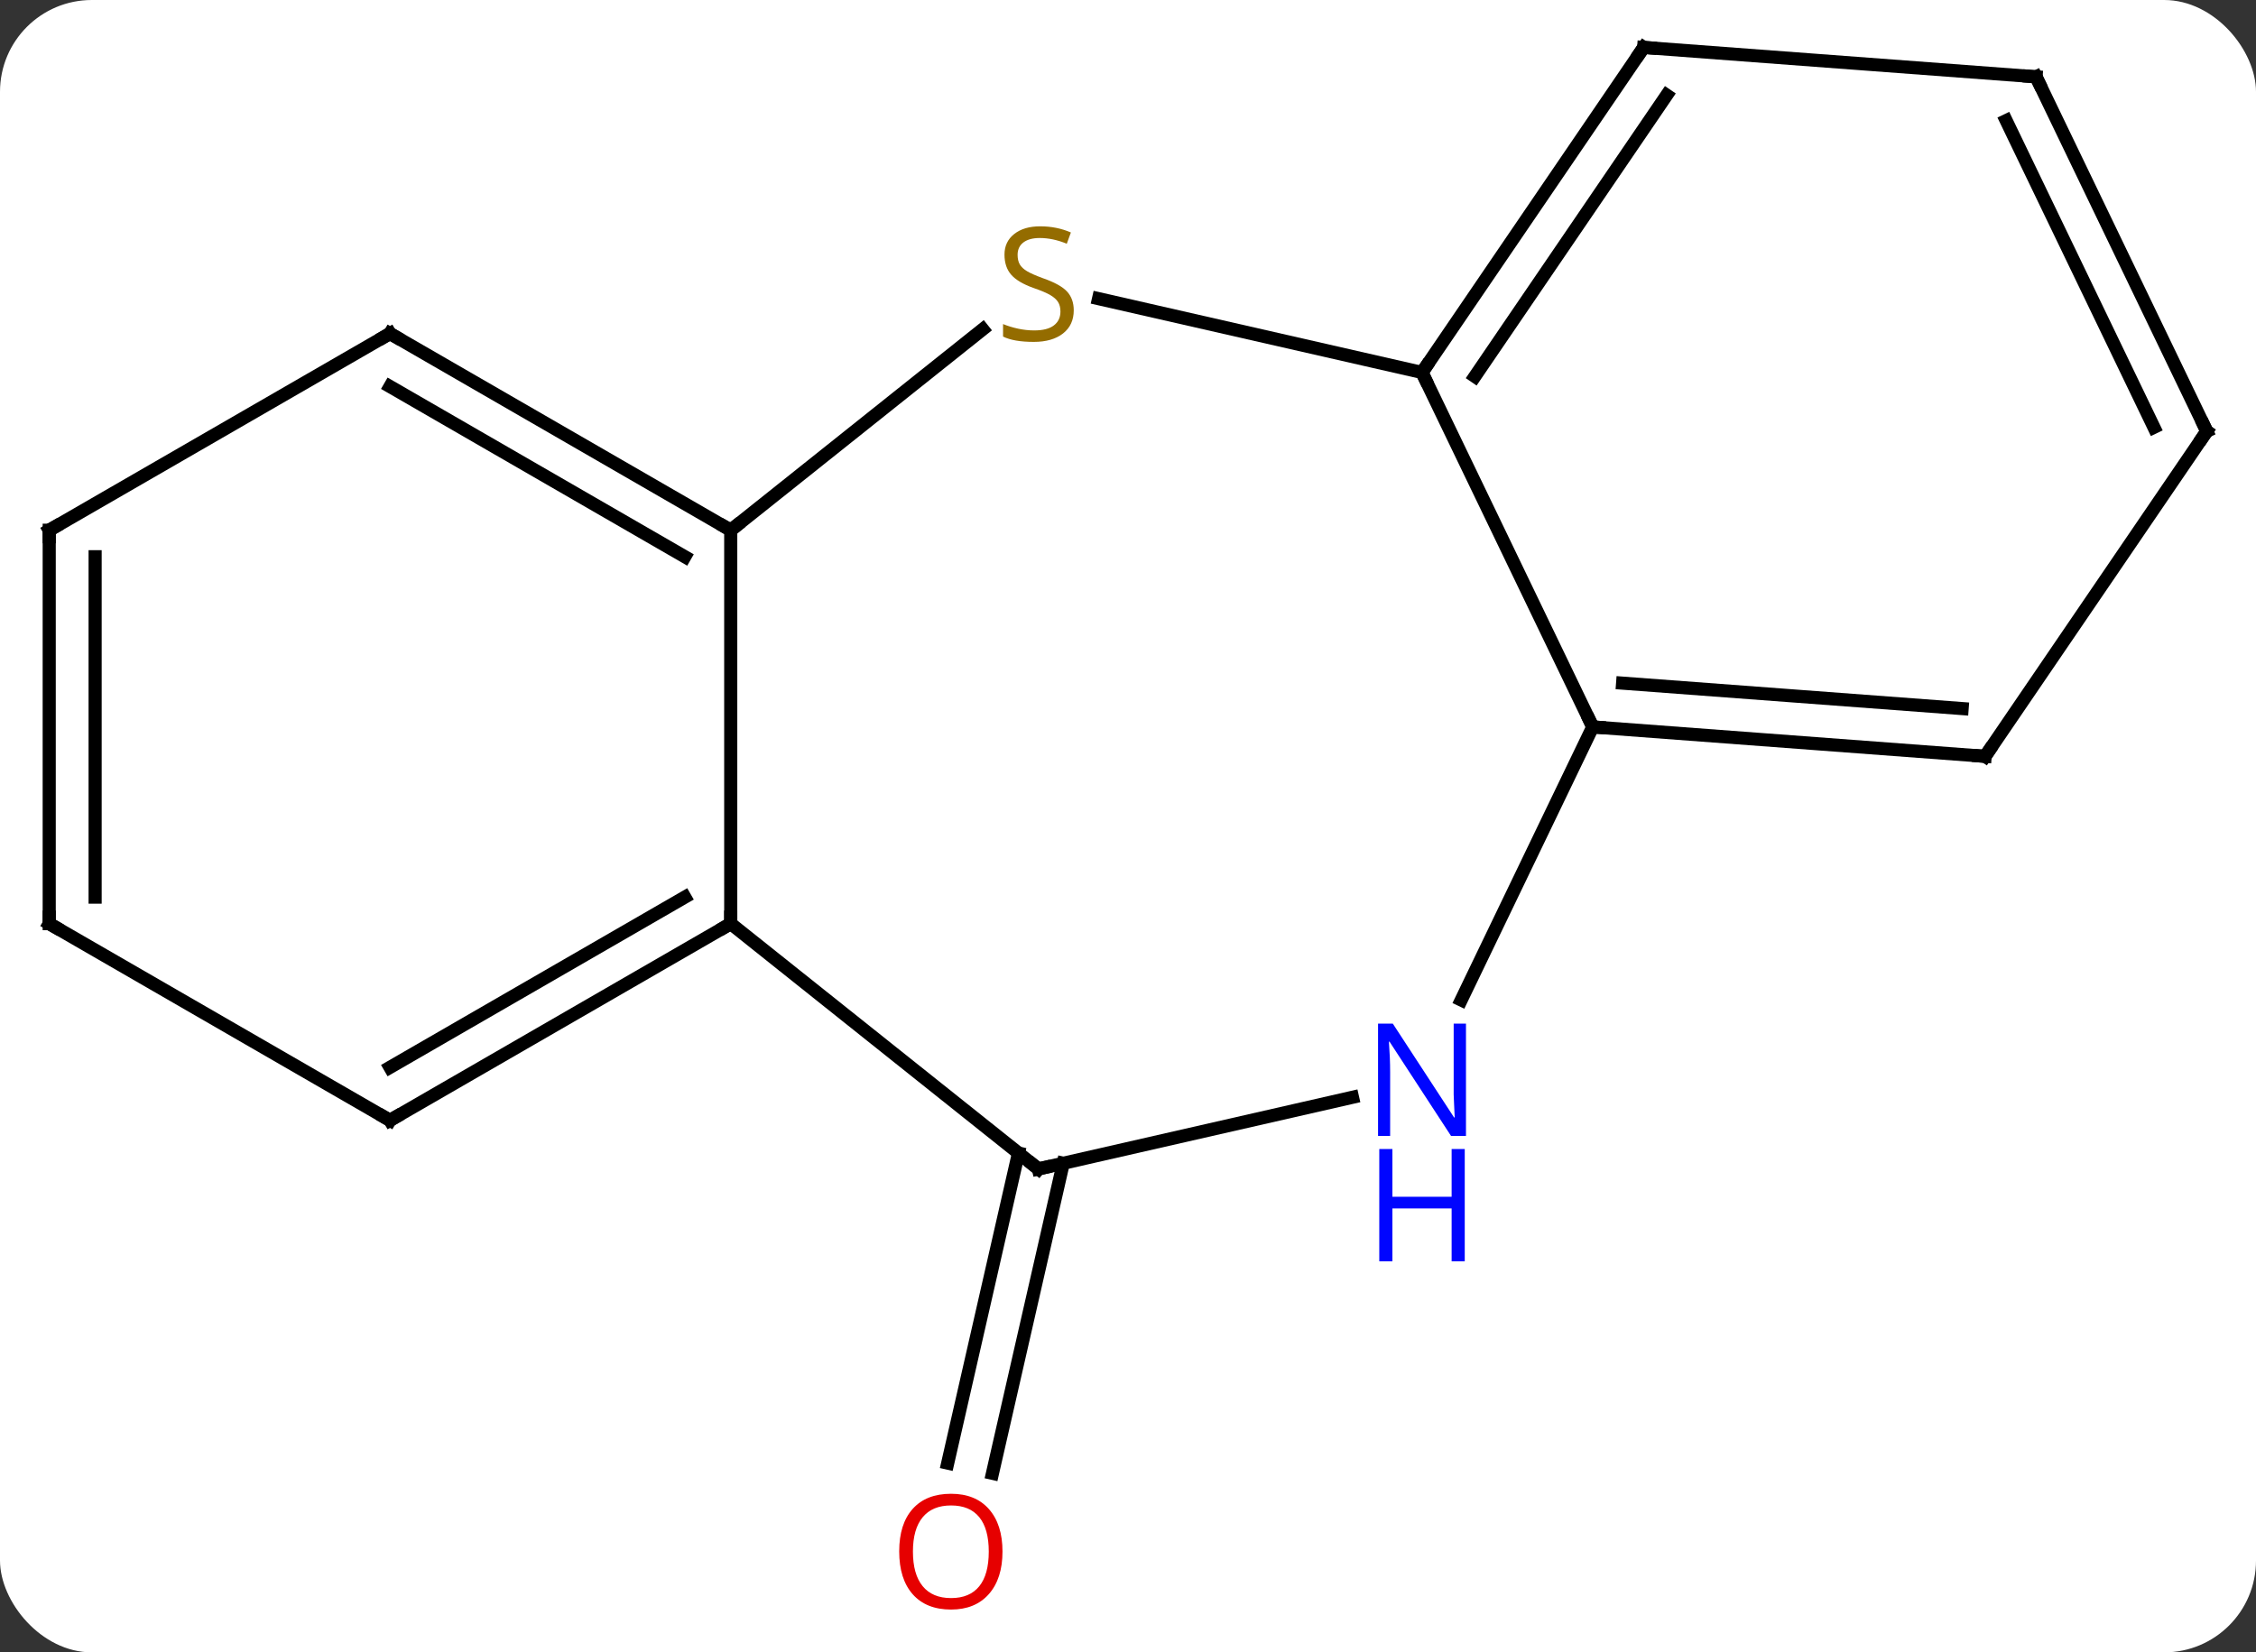 <svg width="172" viewBox="0 0 172 126" style="fill-opacity:1; color-rendering:auto; color-interpolation:auto; text-rendering:auto; stroke:black; stroke-linecap:square; stroke-miterlimit:10; shape-rendering:auto; stroke-opacity:1; fill:black; stroke-dasharray:none; font-weight:normal; stroke-width:1; font-family:'Open Sans'; font-style:normal; stroke-linejoin:miter; font-size:12; stroke-dashoffset:0; image-rendering:auto;" height="126" class="cas-substance-image" xmlns:xlink="http://www.w3.org/1999/xlink" xmlns="http://www.w3.org/2000/svg"><rect x="0" y="0" width="172" height="126" fill="#333333" stroke="none"/><svg class="cas-substance-single-component"><rect y="0" x="0" width="172" stroke="none" ry="7" rx="7" height="126" fill="white" class="cas-substance-group"/><svg y="0" x="0" width="172" viewBox="0 0 172 126" style="fill:black;" height="126" class="cas-substance-single-component-image"><svg><g><g transform="translate(86,61)" style="text-rendering:geometricPrecision; color-rendering:optimizeQuality; color-interpolation:linearRGB; stroke-linecap:butt; image-rendering:optimizeQuality;"><line y2="27.705" y1="51.347" x2="-4.937" x1="-10.333" style="fill:none;"/><line y2="26.926" y1="50.568" x2="-8.35" x1="-13.745" style="fill:none;"/><line y2="9.432" y1="-20.568" x2="-30.288" x1="-30.288" style="fill:none;"/><line y2="-35.889" y1="-20.568" x2="-11.075" x1="-30.288" style="fill:none;"/><line y2="-35.568" y1="-20.568" x2="-56.268" x1="-30.288" style="fill:none;"/><line y2="-31.527" y1="-18.547" x2="-56.268" x1="-33.788" style="fill:none;"/><line y2="28.137" y1="9.432" x2="-6.831" x1="-30.288" style="fill:none;"/><line y2="24.432" y1="9.432" x2="-56.268" x1="-30.288" style="fill:none;"/><line y2="20.39" y1="7.411" x2="-56.268" x1="-33.788" style="fill:none;"/><line y2="-32.598" y1="-38.226" x2="22.416" x1="-2.244" style="fill:none;"/><line y2="-20.568" y1="-35.568" x2="-82.248" x1="-56.268" style="fill:none;"/><line y2="22.672" y1="28.137" x2="17.115" x1="-6.831" style="fill:none;"/><line y2="9.432" y1="24.432" x2="-82.248" x1="-56.268" style="fill:none;"/><line y2="-5.568" y1="-32.598" x2="35.433" x1="22.416" style="fill:none;"/><line y2="-57.384" y1="-32.598" x2="39.315" x1="22.416" style="fill:none;"/><line y2="-53.743" y1="-32.296" x2="41.069" x1="26.446" style="fill:none;"/><line y2="9.432" y1="-20.568" x2="-82.248" x1="-82.248" style="fill:none;"/><line y2="7.411" y1="-18.547" x2="-78.748" x1="-78.748" style="fill:none;"/><line y2="-5.568" y1="15.254" x2="35.433" x1="25.406" style="fill:none;"/><line y2="-3.327" y1="-5.568" x2="65.349" x1="35.433" style="fill:none;"/><line y2="-6.968" y1="-8.907" x2="63.595" x1="37.709" style="fill:none;"/><line y2="-55.143" y1="-57.384" x2="69.231" x1="39.315" style="fill:none;"/><line y2="-28.113" y1="-3.327" x2="82.248" x1="65.349" style="fill:none;"/><line y2="-28.113" y1="-55.143" x2="82.248" x1="69.231" style="fill:none;"/><line y2="-28.415" y1="-51.804" x2="78.218" x1="66.954" style="fill:none;"/></g><g transform="translate(86,61)" style="fill:rgb(230,0,0); text-rendering:geometricPrecision; color-rendering:optimizeQuality; image-rendering:optimizeQuality; font-family:'Open Sans'; stroke:rgb(230,0,0); color-interpolation:linearRGB;"><path style="stroke:none;" d="M-9.569 57.314 Q-9.569 59.376 -10.608 60.556 Q-11.647 61.736 -13.49 61.736 Q-15.381 61.736 -16.412 60.572 Q-17.444 59.407 -17.444 57.298 Q-17.444 55.204 -16.412 54.056 Q-15.381 52.907 -13.49 52.907 Q-11.631 52.907 -10.6 54.079 Q-9.569 55.251 -9.569 57.314 ZM-16.397 57.314 Q-16.397 59.048 -15.654 59.954 Q-14.912 60.861 -13.49 60.861 Q-12.069 60.861 -11.342 59.962 Q-10.615 59.064 -10.615 57.314 Q-10.615 55.579 -11.342 54.689 Q-12.069 53.798 -13.49 53.798 Q-14.912 53.798 -15.654 54.697 Q-16.397 55.595 -16.397 57.314 Z"/></g><g transform="translate(86,61)" style="stroke-linecap:butt; text-rendering:geometricPrecision; color-rendering:optimizeQuality; image-rendering:optimizeQuality; font-family:'Open Sans'; color-interpolation:linearRGB; stroke-miterlimit:5;"><path style="fill:none;" d="M-30.721 -20.818 L-30.288 -20.568 L-29.897 -20.88"/><path style="fill:none;" d="M-30.721 9.682 L-30.288 9.432 L-30.288 8.932"/><path style="fill:rgb(148,108,0); stroke:none;" d="M-4.136 -37.336 Q-4.136 -36.211 -4.956 -35.57 Q-5.776 -34.929 -7.183 -34.929 Q-8.714 -34.929 -9.526 -35.336 L-9.526 -36.289 Q-8.995 -36.07 -8.378 -35.937 Q-7.761 -35.804 -7.151 -35.804 Q-6.151 -35.804 -5.651 -36.187 Q-5.151 -36.57 -5.151 -37.242 Q-5.151 -37.679 -5.331 -37.968 Q-5.511 -38.257 -5.925 -38.5 Q-6.339 -38.742 -7.198 -39.039 Q-8.386 -39.461 -8.901 -40.046 Q-9.417 -40.632 -9.417 -41.586 Q-9.417 -42.57 -8.675 -43.156 Q-7.933 -43.742 -6.698 -43.742 Q-5.433 -43.742 -4.354 -43.273 L-4.667 -42.414 Q-5.729 -42.851 -6.729 -42.851 Q-7.526 -42.851 -7.972 -42.515 Q-8.417 -42.179 -8.417 -41.57 Q-8.417 -41.132 -8.253 -40.843 Q-8.089 -40.554 -7.698 -40.32 Q-7.308 -40.086 -6.495 -39.789 Q-5.151 -39.32 -4.644 -38.765 Q-4.136 -38.211 -4.136 -37.336 Z"/><path style="fill:none;" d="M-55.835 -35.318 L-56.268 -35.568 L-56.701 -35.318"/><path style="fill:none;" d="M-7.222 27.825 L-6.831 28.137 L-6.343 28.026"/><path style="fill:none;" d="M-55.835 24.182 L-56.268 24.432 L-56.701 24.182"/><path style="fill:none;" d="M22.698 -33.011 L22.416 -32.598 L22.633 -32.148"/><path style="fill:none;" d="M-81.815 -20.818 L-82.248 -20.568 L-82.248 -20.068"/><path style="fill:rgb(0,5,255); stroke:none;" d="M25.768 25.618 L24.627 25.618 L19.939 18.431 L19.893 18.431 Q19.986 19.696 19.986 20.743 L19.986 25.618 L19.064 25.618 L19.064 17.056 L20.189 17.056 L24.861 24.212 L24.908 24.212 Q24.908 24.056 24.861 23.196 Q24.814 22.337 24.83 21.962 L24.83 17.056 L25.768 17.056 L25.768 25.618 Z"/><path style="fill:rgb(0,5,255); stroke:none;" d="M25.674 35.181 L24.674 35.181 L24.674 31.149 L20.158 31.149 L20.158 35.181 L19.158 35.181 L19.158 26.618 L20.158 26.618 L20.158 30.259 L24.674 30.259 L24.674 26.618 L25.674 26.618 L25.674 35.181 Z"/><path style="fill:none;" d="M-81.815 9.682 L-82.248 9.432 L-82.248 8.932"/><path style="fill:none;" d="M35.932 -5.531 L35.433 -5.568 L35.216 -6.019"/><path style="fill:none;" d="M39.033 -56.971 L39.315 -57.384 L39.814 -57.347"/><path style="fill:none;" d="M64.85 -3.364 L65.349 -3.327 L65.631 -3.74"/><path style="fill:none;" d="M68.732 -55.18 L69.231 -55.143 L69.448 -54.693"/><path style="fill:none;" d="M81.966 -27.7 L82.248 -28.113 L82.031 -28.564"/></g></g></svg></svg></svg></svg>